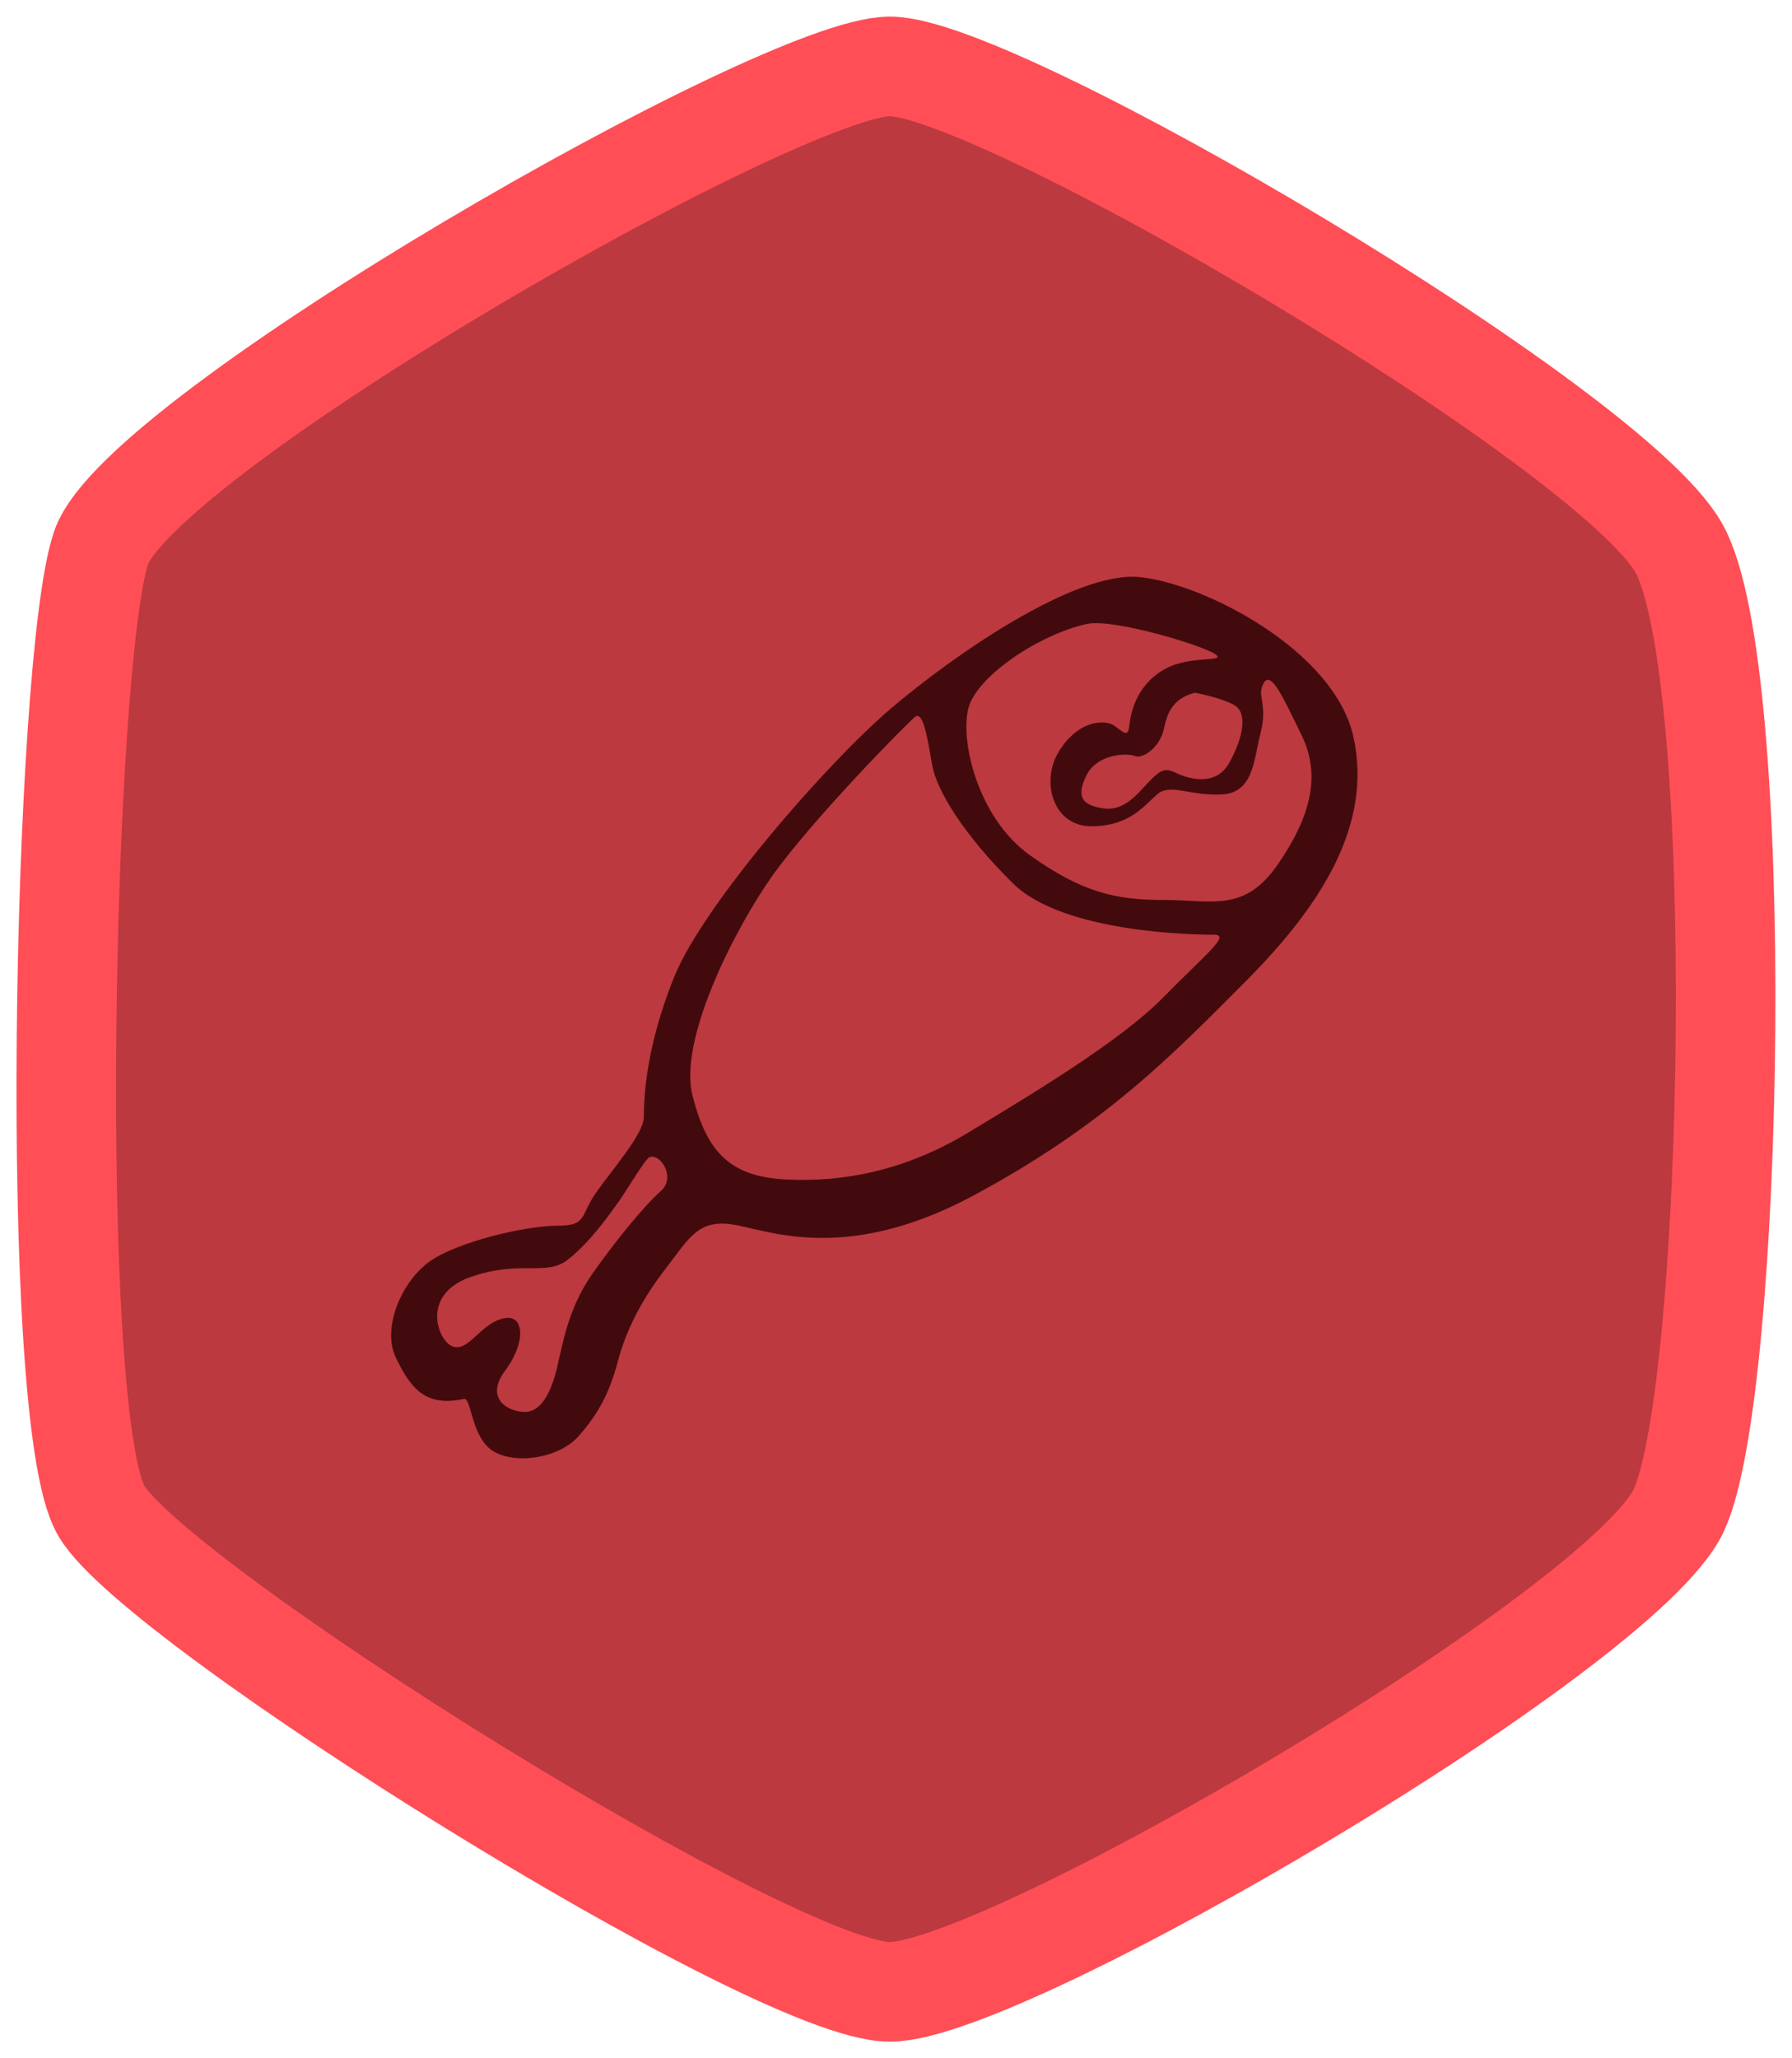 <?xml version="1.0" encoding="UTF-8" standalone="no"?>
<svg width="54px" height="62px" viewBox="0 0 54 62" version="1.1" xmlns="http://www.w3.org/2000/svg" xmlns:xlink="http://www.w3.org/1999/xlink" xmlns:sketch="http://www.bohemiancoding.com/sketch/ns">
    <!-- Generator: Sketch 3.0.1 (7597) - http://www.bohemiancoding.com/sketch -->
    <title>carnes_badge 3</title>
    <description>Created with Sketch.</description>
    <defs></defs>
    <g id="Styleguide" stroke="none" stroke-width="1" fill="none" fill-rule="evenodd" sketch:type="MSPage">
        <g id="Interface" sketch:type="MSArtboardGroup" transform="translate(-293, -380)">
            <g id="carnes_badge-3" sketch:type="MSLayerGroup" transform="translate(293, 382)">
                <path d="M26.816,0 C30.097,-3.67538862e-15 48.508,10.842 50.585,14.5 C52.661,18.158 52.272,39.903 50.585,43.5 C48.897,47.097 30.305,58 26.816,58 C23.327,58 4.673,46.312 3.047,43.5 C1.421,40.688 1.893,17.904 3.047,14.5 C4.201,11.096 23.535,3.48368127e-15 26.816,0 Z" id="cat_badge-7" stroke="#FF4E56" stroke-width="3" fill="#BB393F" sketch:type="MSShapeGroup"></path>
                <path d="M38.518,24.021 C37.506,25.501 36.537,25.11 35.084,25.11 C33.631,25.11 32.619,24.892 31.034,23.76 C29.449,22.628 28.921,20.277 29.185,19.32 C29.449,18.362 31.31,17.112 32.751,16.795 C33.543,16.621 36.273,17.448 36.625,17.709 C36.977,17.971 35.833,17.709 35.04,18.188 C34.248,18.667 34.071,19.451 34.028,19.886 C33.983,20.321 33.719,19.886 33.455,19.799 C33.191,19.712 32.487,19.712 31.915,20.626 C31.342,21.54 31.738,22.889 32.883,22.889 C34.028,22.889 34.468,22.28 34.864,21.932 C35.261,21.583 35.833,21.976 36.801,21.932 C37.77,21.888 37.77,20.931 37.99,20.06 C38.21,19.19 37.858,18.972 38.078,18.58 C38.298,18.188 38.65,18.972 39.223,20.147 C39.795,21.322 39.531,22.541 38.518,24.021 L38.518,24.021 Z M35.055,28.042 C33.749,29.372 31.094,30.957 29.179,32.115 C27.265,33.272 25.394,33.615 23.696,33.53 C21.999,33.444 21.303,32.715 20.868,31.001 C20.432,29.286 22.2,25.892 23.261,24.399 C24.479,22.684 27.308,19.811 27.57,19.597 C27.831,19.383 27.961,20.326 28.092,21.055 C28.222,21.783 29.005,23.113 30.529,24.613 C32.052,26.114 36.056,26.156 36.578,26.156 C37.1,26.156 36.361,26.714 35.055,28.042 L35.055,28.042 Z M19.91,33.882 C19.447,34.284 18.56,35.355 17.843,36.381 C17.125,37.407 16.956,38.478 16.787,39.192 C16.618,39.906 16.323,40.53 15.817,40.53 C15.31,40.53 14.592,40.128 15.226,39.281 C15.859,38.433 15.817,37.541 15.142,37.719 C14.466,37.897 14.129,38.701 13.664,38.567 C13.2,38.433 12.651,37.005 14.17,36.47 C15.69,35.934 16.45,36.47 17.125,35.934 C17.8,35.399 18.391,34.552 18.644,34.195 C18.898,33.838 19.447,32.901 19.573,32.856 C19.913,32.736 20.375,33.481 19.91,33.882 L19.91,33.882 Z M37.056,20.956 C36.636,21.728 35.797,21.455 35.419,21.274 C35.042,21.092 34.915,21.228 34.37,21.819 C33.824,22.408 33.447,22.408 33.069,22.317 C32.692,22.227 32.398,22.045 32.734,21.365 C33.069,20.683 33.992,20.683 34.202,20.774 C34.412,20.865 34.958,20.547 35.083,19.912 C35.209,19.276 35.503,19.004 36.006,18.867 C36.006,18.867 36.762,19.004 37.181,19.231 C37.601,19.458 37.475,20.184 37.056,20.956 L37.056,20.956 Z M40.788,20.212 C40.219,17.582 36.24,15.554 34.315,15.382 C32.391,15.209 28.761,17.711 26.837,19.35 C24.913,20.989 21.196,25.259 20.321,27.415 C19.446,29.572 19.402,31.125 19.402,31.642 C19.402,32.16 18.44,33.238 17.96,33.928 C17.478,34.618 17.697,34.92 16.823,34.92 C15.948,34.92 14.155,35.308 13.149,35.869 C12.143,36.429 11.487,37.982 11.925,38.888 C12.362,39.793 12.799,40.397 13.98,40.138 C14.21,40.088 14.199,41.346 14.898,41.735 C15.598,42.122 16.866,41.907 17.435,41.26 C18.003,40.613 18.353,40.009 18.615,39.017 C18.878,38.025 19.359,37.119 20.059,36.214 C20.758,35.308 21.021,34.748 22.026,34.877 C23.032,35.006 25.394,36.128 29.33,34.014 C33.266,31.901 35.277,29.831 37.552,27.545 C39.826,25.259 41.356,22.844 40.788,20.212 L40.788,20.212 Z" id="Fill-35" fill="#430A0D" sketch:type="MSShapeGroup"></path>
            </g>
        </g>
    </g>
</svg>